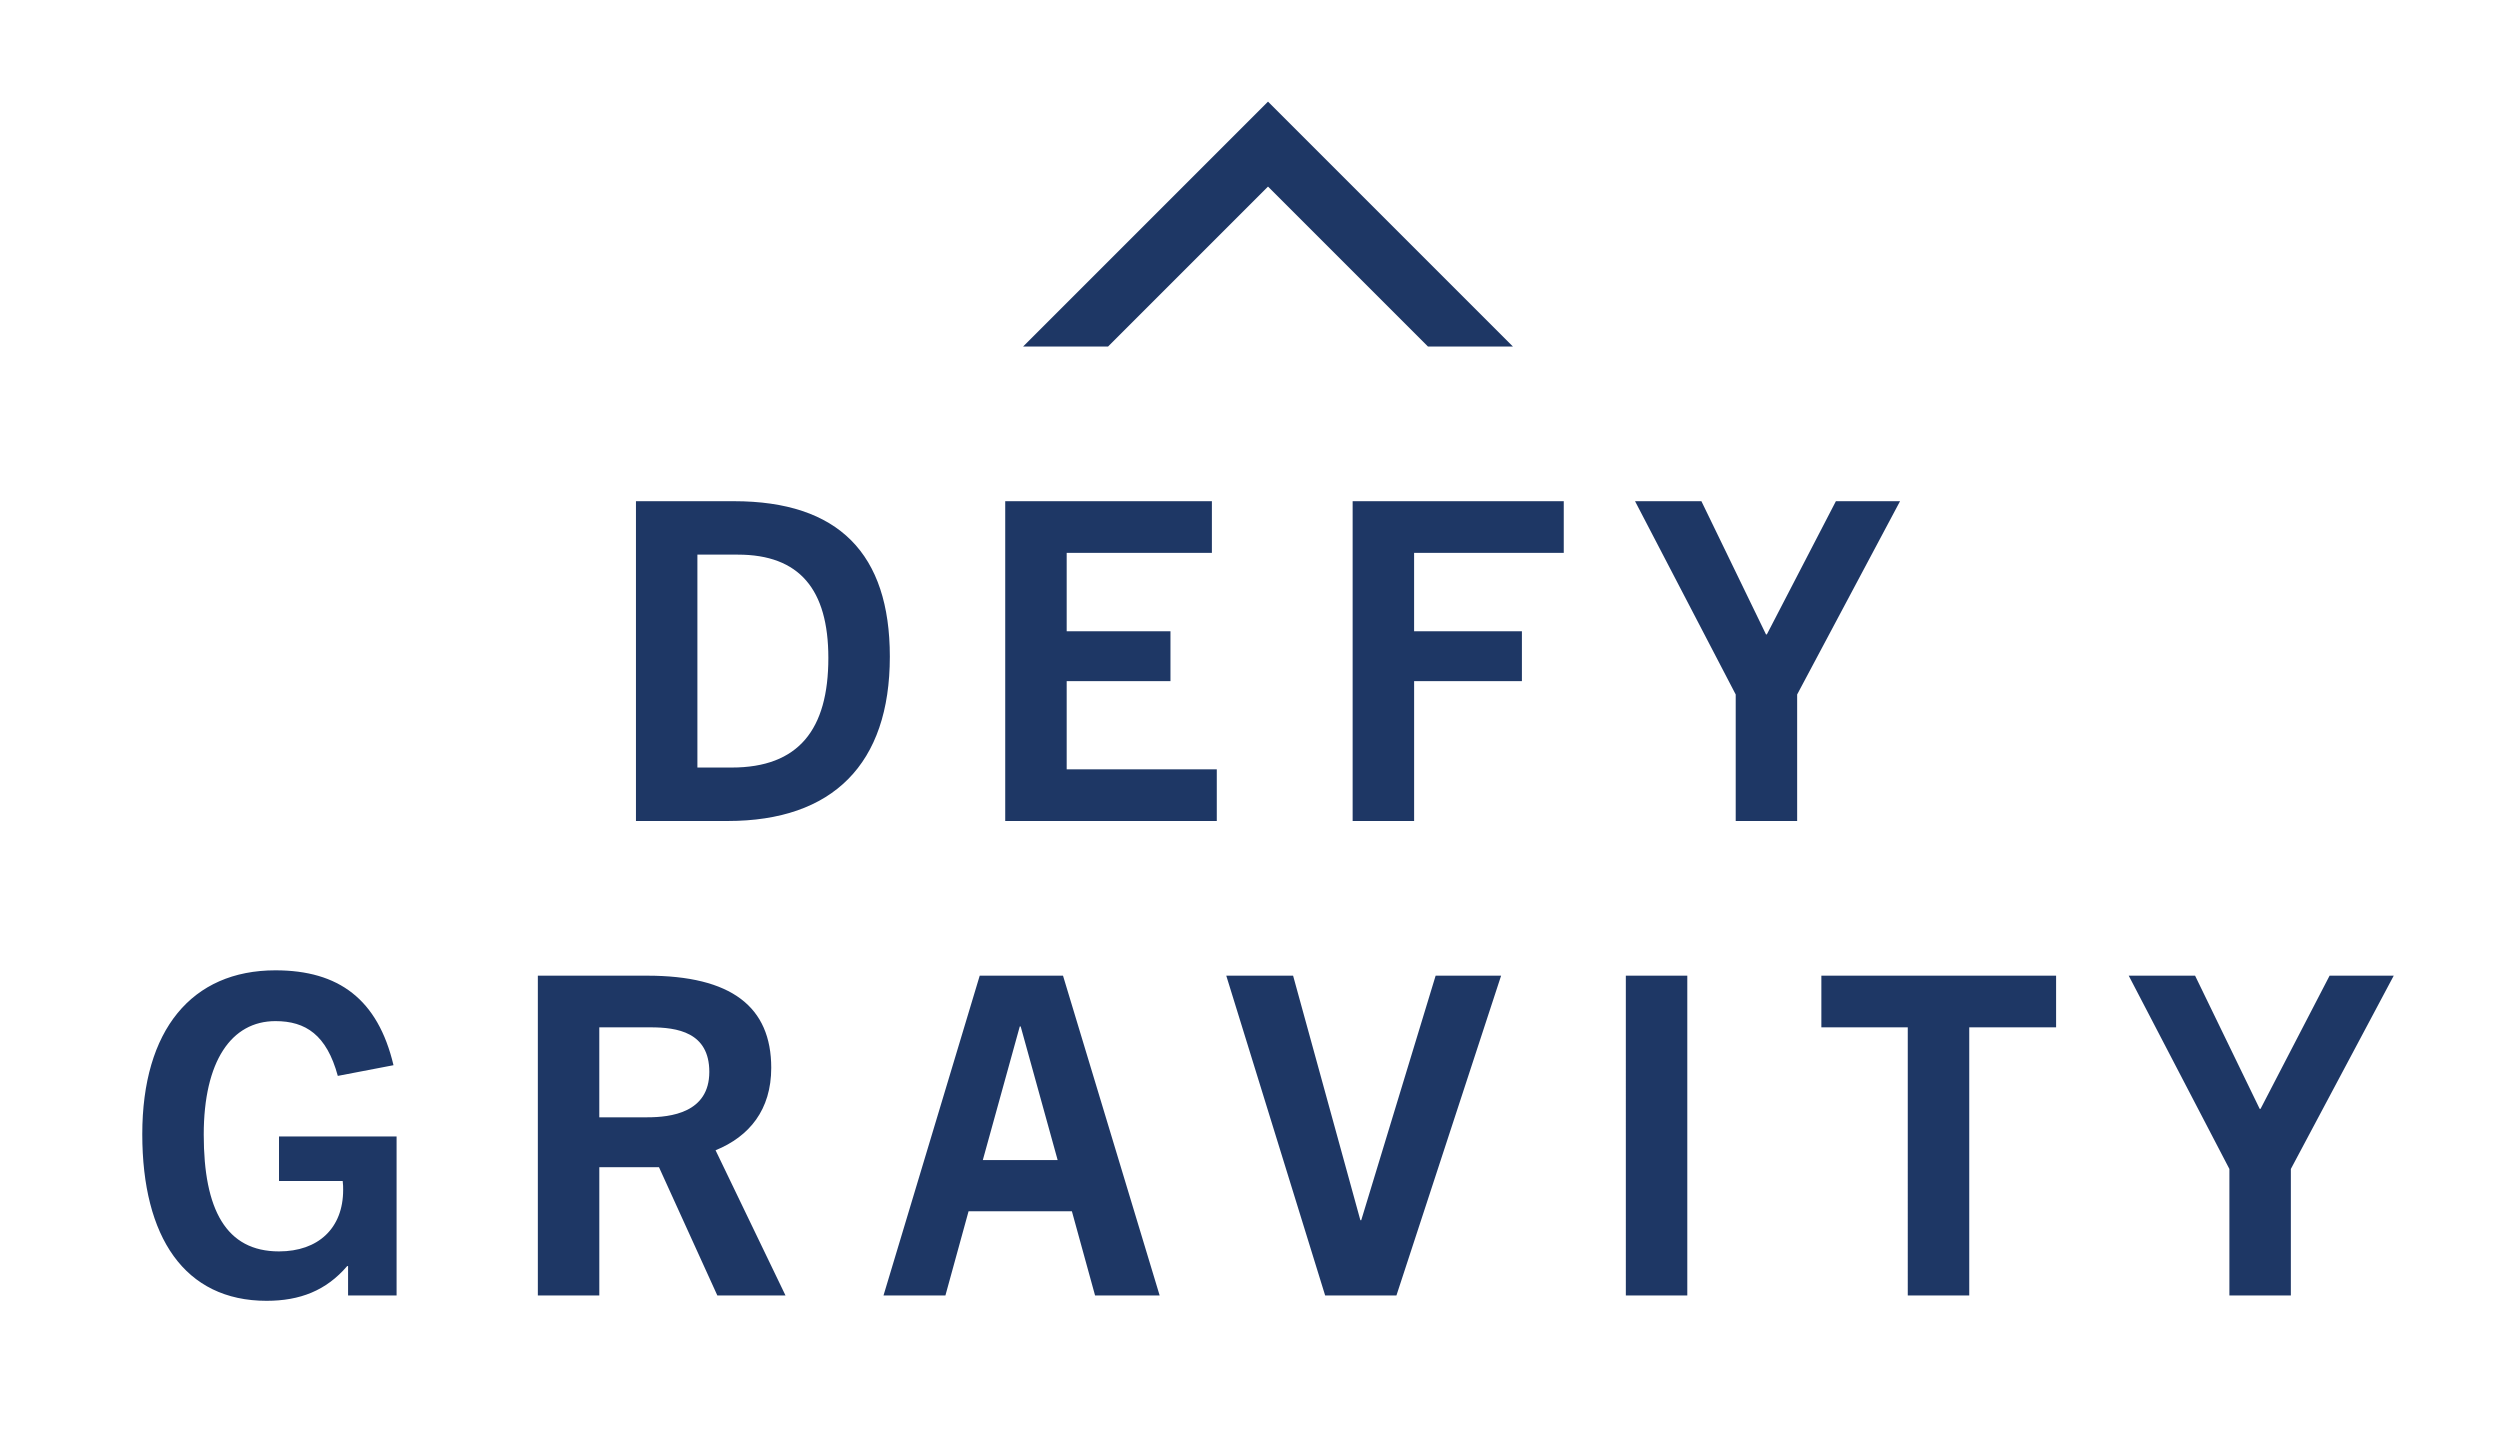 <svg xmlns="http://www.w3.org/2000/svg" width="123" height="71" fill="#1e3765" xmlns:v="https://vecta.io/nano"><path d="M54.516 17.05l7.87-7.87 7.87 7.87h4.18L62.386 5l-12.05 12.05h4.18zM31.289 40.393V24.659h4.821c5.15 0 7.67 2.585 7.67 7.648 0 5.281-2.805 8.086-7.977 8.086h-4.514zM36 37.763c3.287 0 4.755-1.863 4.755-5.391 0-3.375-1.424-5.084-4.449-5.084h-1.994v10.475H36zm13.457 2.63V24.659h10.168v2.542h-7.144v3.857h5.106v2.454h-5.106v4.339h7.385v2.542h-10.41zm17.093 0V24.659h10.387v2.542h-7.363v3.857h5.304v2.454h-5.303v6.881H66.55zm18.847 0v-6.224l-4.953-9.51h3.265l3.177 6.552h.044l3.396-6.552h3.156l-5.062 9.51v6.224h-3.024zM17.125 63.737v-1.446h-.044C16.051 63.496 14.758 64 13.115 64 9.082 64 7 60.866 7 55.804c0-5.128 2.433-8.064 6.552-8.064 3.112 0 5.04 1.424 5.808 4.668l-2.74.526c-.548-2.016-1.578-2.695-3.068-2.695-2.169 0-3.528 1.972-3.528 5.588 0 3.682 1.095 5.742 3.703 5.742 1.929 0 3.156-1.139 3.156-3.025 0-.131 0-.263-.022-.438h-3.134v-2.192h5.785v7.824h-2.389v-.001zm18.168 0l-2.871-6.311h-2.936v6.311h-3.024V48.003h5.369c4.163 0 6.114 1.534 6.114 4.536 0 2.06-1.074 3.375-2.739 4.054l3.441 7.144h-3.353 0zm-3.441-8.766c1.139 0 3.046-.219 3.046-2.235 0-1.95-1.578-2.191-2.893-2.191h-2.52v4.427h2.367zm22.025 8.766l-1.14-4.142h-5.084l-1.139 4.142h-3.046l4.734-15.734H52.3l4.755 15.734h-3.178zm-5.522-6.662h3.681l-1.819-6.574h-.044l-1.819 6.575zm16.842 6.662l-4.865-15.734h3.288l3.309 12.03h.044l3.66-12.03h3.221l-5.15 15.734h-3.506zm14.794 0V48.003h3.024v15.734h-3.024zm13.871 0V50.545h-4.251v-2.542h11.549v2.542h-4.273v13.192h-3.025zm15.824 0v-6.224l-4.953-9.51h3.265l3.178 6.552h.043l3.397-6.552h3.156l-5.062 9.51v6.224h-3.024z"/></svg>